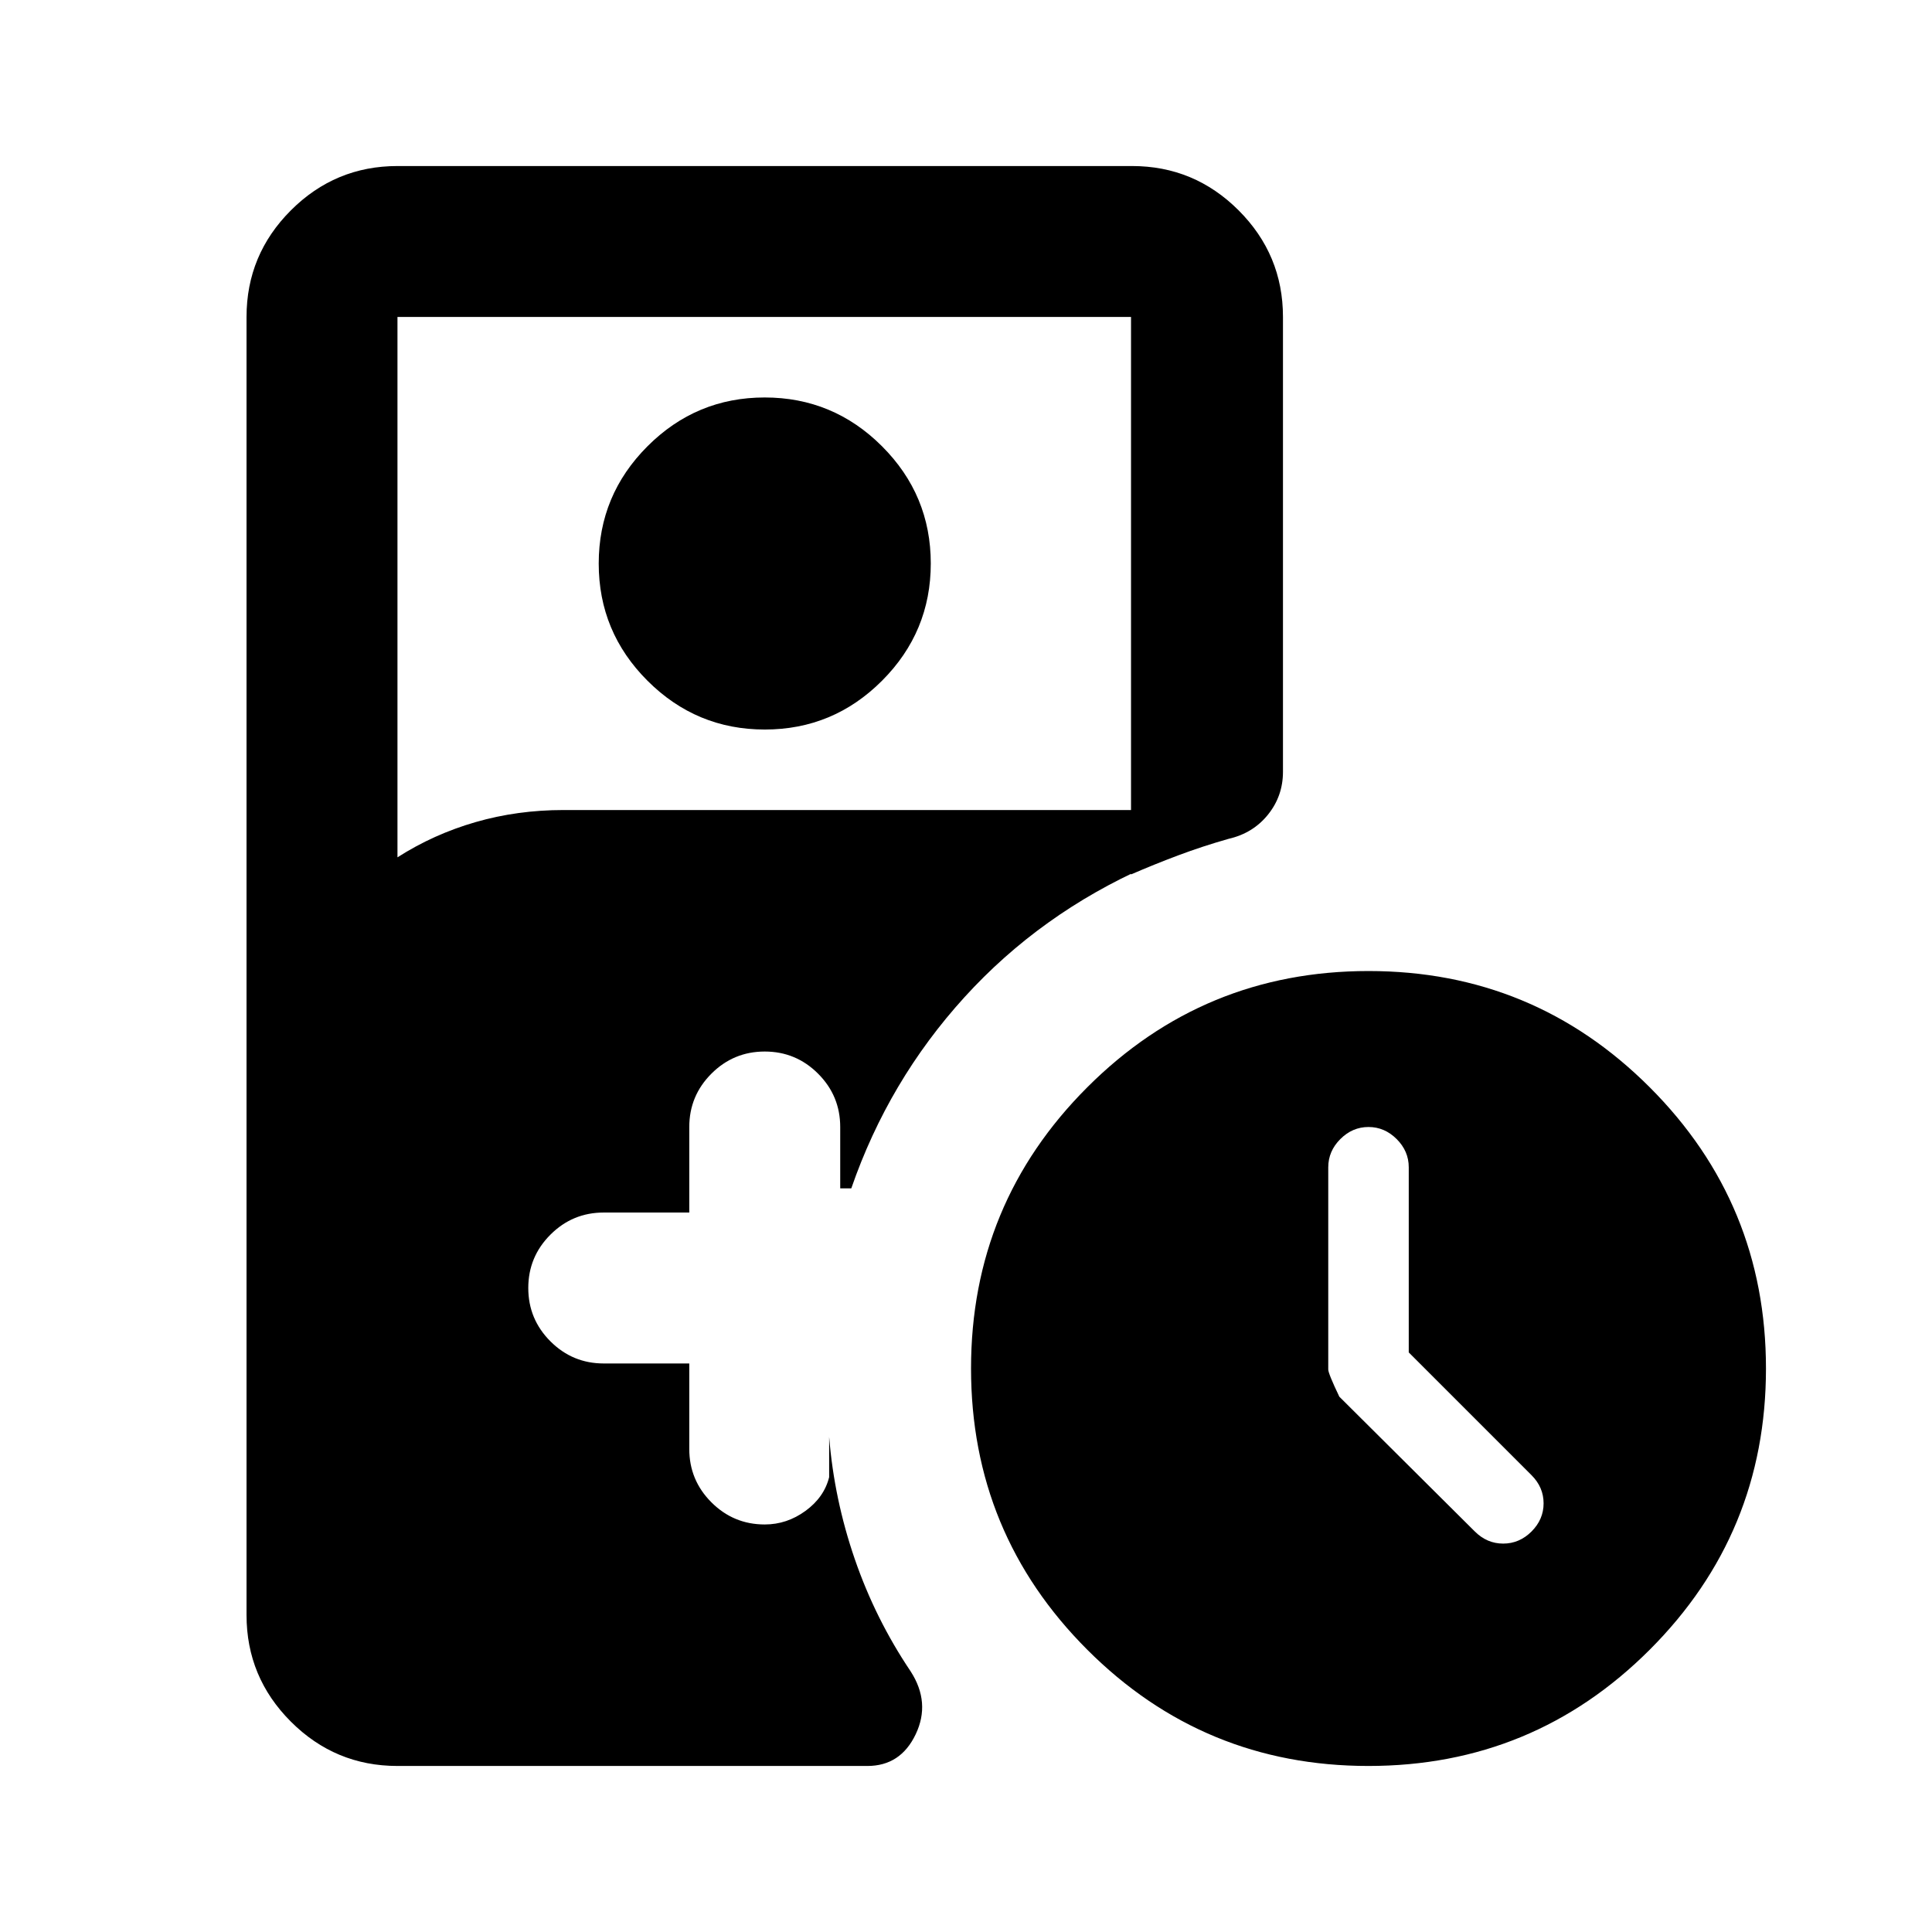 <svg xmlns="http://www.w3.org/2000/svg" height="24" viewBox="0 -960 960 960" width="24"><path d="M700-288v-92q0-8-6-14t-14-6q-8 0-14 6t-6 14.04v100.45q0 2.01 5.5 13.51l67.35 67q6.03 6 14.08 6 8.04 0 14.07-6 6-6 6-14t-6-14l-61-61ZM380.02-597.5q-34.02 0-58.27-24.23t-24.25-58.25q0-34.02 24.23-58.27t58.25-24.25q34.02 0 58.27 24.23t24.25 58.25q0 34.02-24.23 58.27t-58.25 24.25Zm299.95 515q-81.97 0-139.72-57.78-57.75-57.77-57.75-139.75 0-81.97 57.78-139.72 57.77-57.75 139.75-57.75 81.97 0 139.72 57.78 57.75 57.77 57.75 139.75 0 81.97-57.78 139.72Q761.95-82.5 679.97-82.5Zm-482.47 0q-30.94 0-52.97-22.03-22.03-22.03-22.03-52.97v-645q0-30.94 22.03-52.97 22.03-22.03 52.97-22.03h365q30.94 0 52.97 22.03 22.03 22.03 22.03 52.97v226q0 12.03-7.44 21.28-7.44 9.25-19.54 12.02-13.02 3.7-25.01 8.2-12 4.5-23.51 9.5v-277H197.5V-534q18-11.5 38.81-17.5 20.8-6 43.69-6h290v28q-53 23.5-90.75 65t-56.25 95h-5.5V-400q0-15.5-11-26.5t-26.5-11q-15.5 0-26.5 11t-11 26.5v42.5H300q-15.5 0-26.5 11t-11 26.5q0 15.5 11 26.5t26.5 11h42.5v42.5q0 15.5 11 26.5t26.5 11q11 0 20.25-6.75T412-226v-20q2.5 31 12.75 60.75t27.75 55.75q10 15.5 2.5 31.25T431-82.5H197.5Z"/></svg>